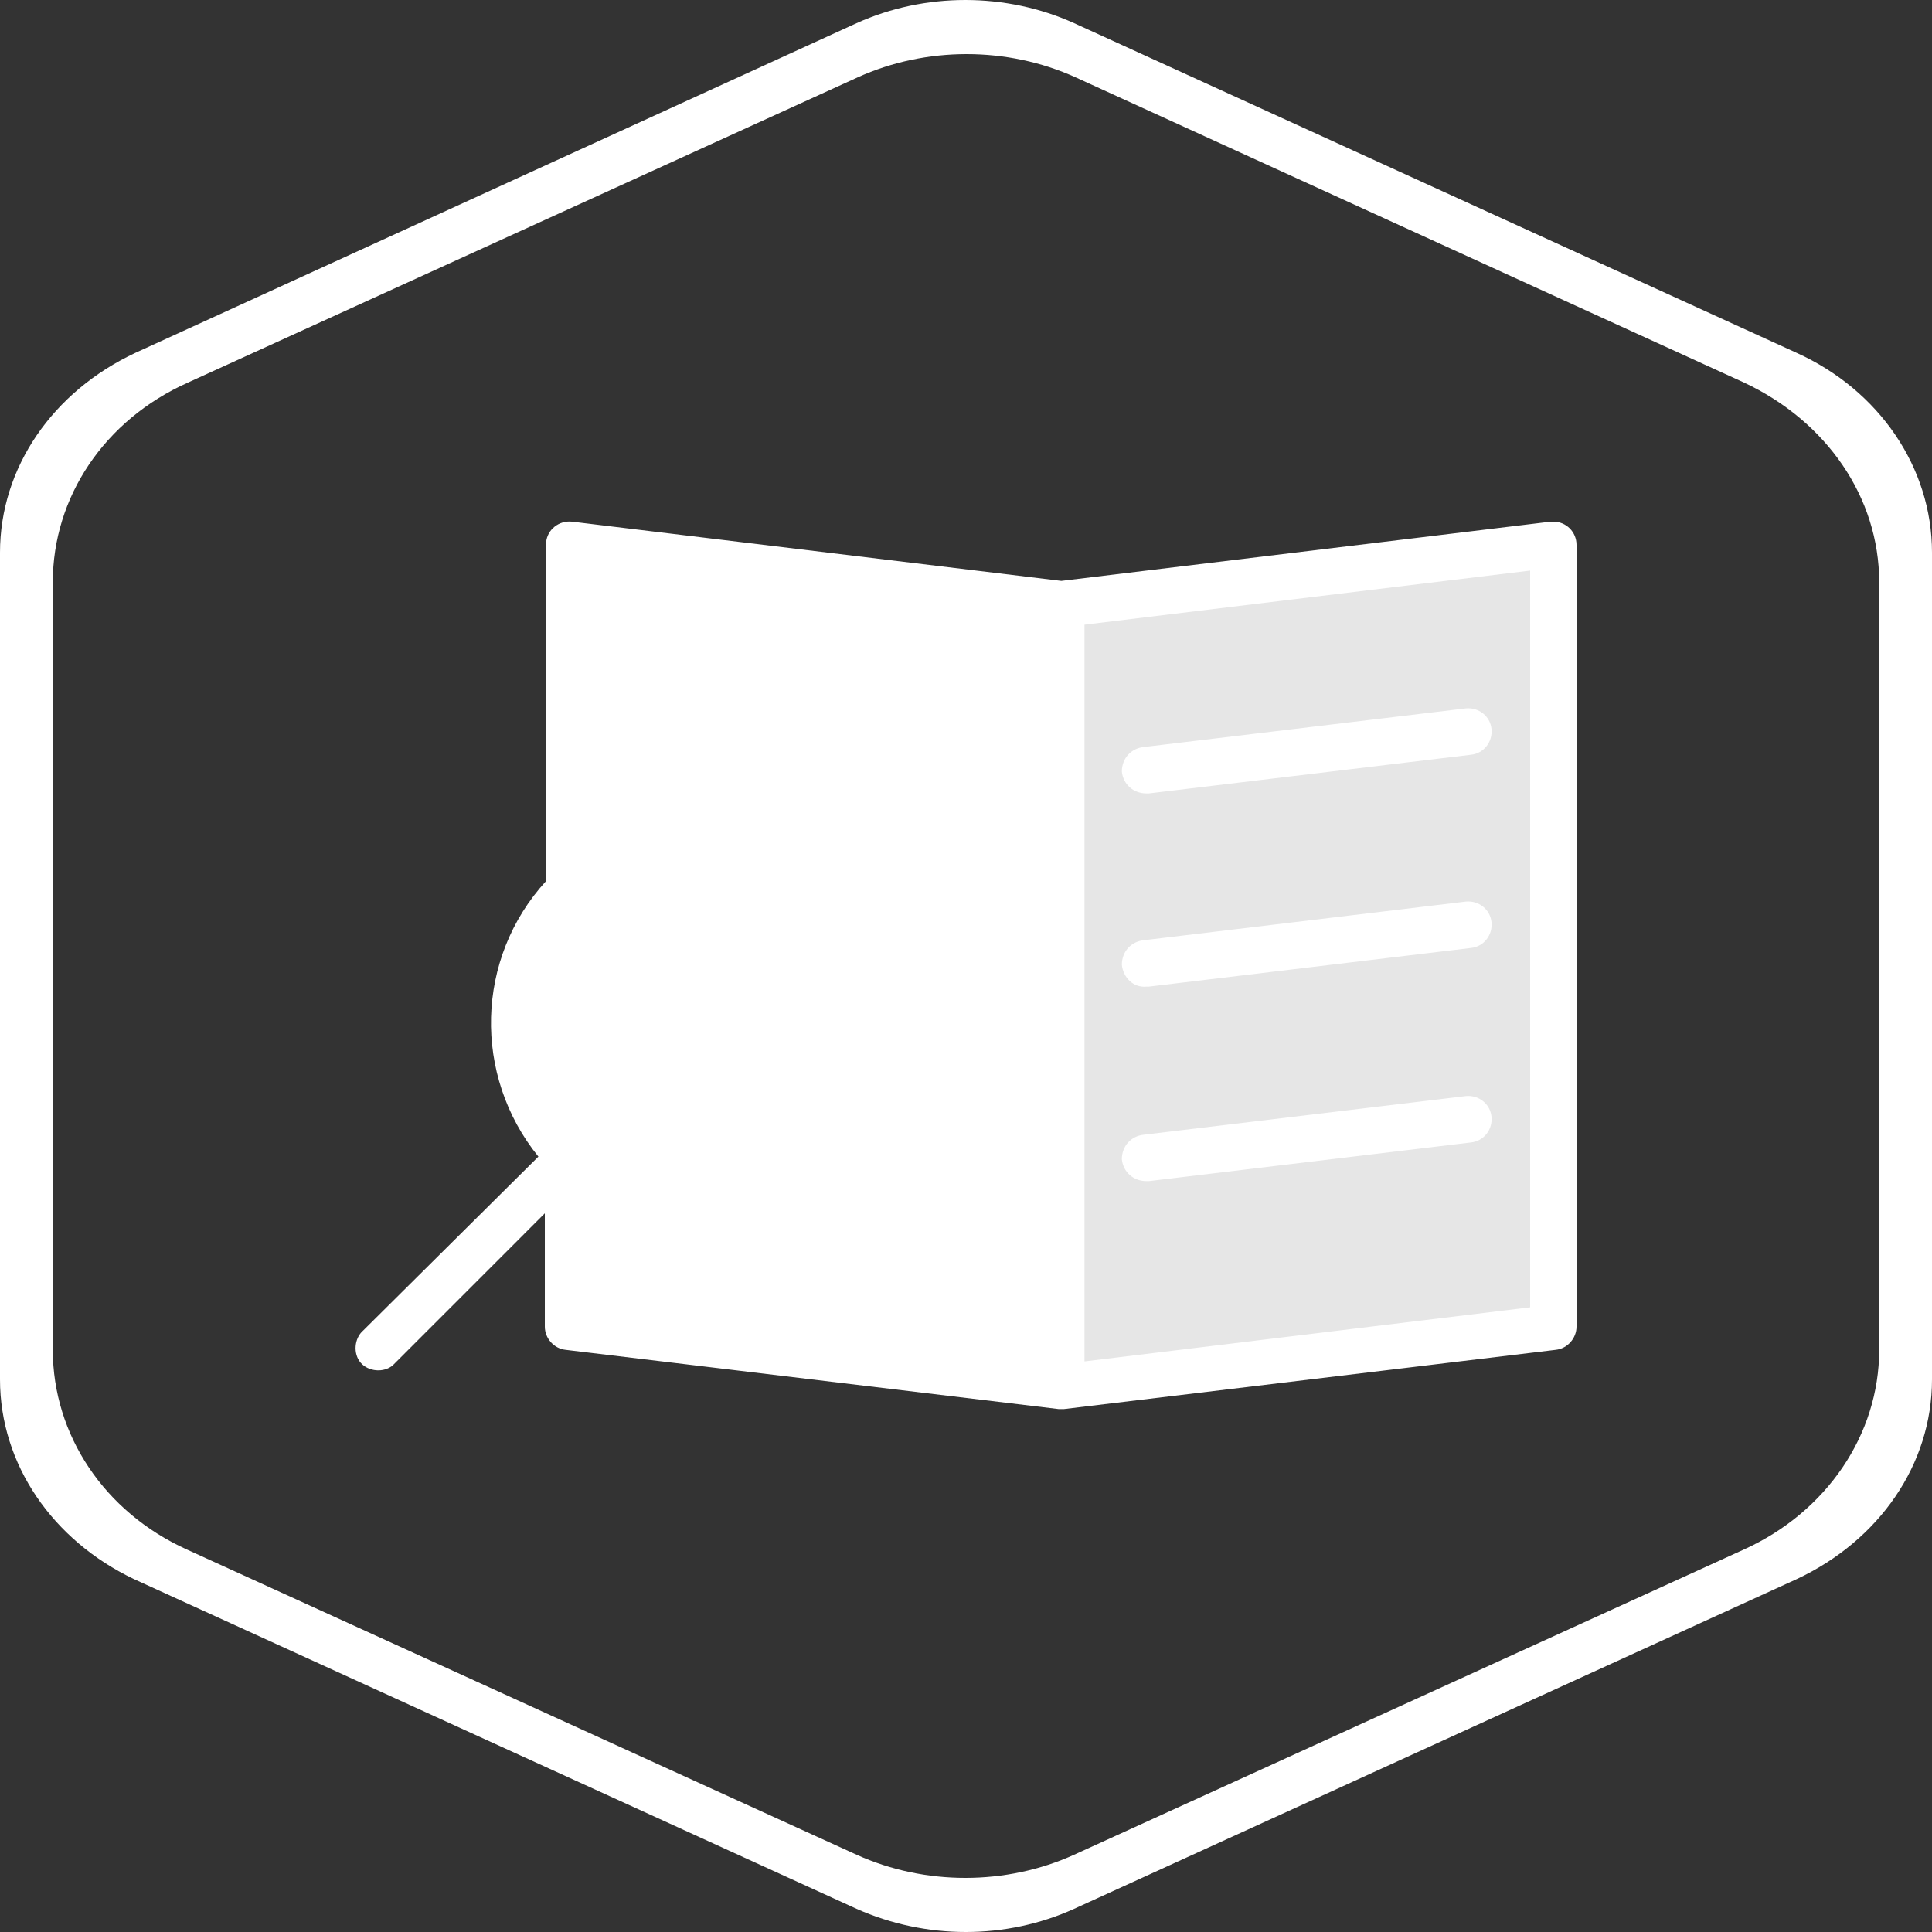 <?xml version="1.0" encoding="utf-8"?>
<!-- Generator: Adobe Illustrator 22.1.0, SVG Export Plug-In . SVG Version: 6.00 Build 0)  -->
<svg version="1.1" id="Calque_1" xmlns="http://www.w3.org/2000/svg" xmlns:xlink="http://www.w3.org/1999/xlink" x="0px" y="0px"
	 viewBox="0 0 150 150" style="enable-background:new 0 0 150 150;" xml:space="preserve">
<rect x="0" y="0" width="150" height="150" fill="#333333" stroke="none"/>
<style type="text/css">
	.st0{fill:#FFFFFF;}
	.st1{fill:#E6E6E6;}
</style>
<path class="st0" d="M66.5,148.2l-56.1-25.6C4.1,119.6,0,113.7,0,107.1V42.9c0-6.6,4.1-12.5,10.5-15.5L66.5,1.8
	c5.3-2.4,11.6-2.4,16.9,0l56.1,25.6c6.4,2.9,10.5,8.9,10.5,15.5v64.2c0,6.6-4.1,12.5-10.5,15.5l-56.1,25.6
	C78.1,150.6,71.9,150.6,66.5,148.2z M14.5,120.3l52,23.7c5.3,2.4,11.6,2.4,16.9,0l52-23.7c6.4-2.9,10.5-8.9,10.5-15.5V45.2
	c0-6.6-4.1-12.5-10.5-15.5L83.5,6c-5.3-2.4-11.6-2.4-16.9,0l-52,23.7C8.1,32.6,4.1,38.6,4.1,45.2v59.6
	C4.1,111.4,8.1,117.4,14.5,120.3z"/>
<g>
	<path class="st0" d="M54.5,94c-8.1,0-14.6-6.5-14.6-14.6c0-8.1,6.5-14.6,14.6-14.6s14.6,6.5,14.6,14.6c0,3.9-1.5,7.6-4.3,10.3
		C62.1,92.5,58.4,94,54.5,94z"/>
	<path class="st0" d="M44.2,103.1V90.2l2.7,1.7c6.9,4.2,15.9,2,20.1-4.9s2-15.9-4.9-20.1c-4.7-2.8-10.5-2.8-15.1,0l-2.7,1.7V42.3
		l38.2,4.6v60.8L44.2,103.1z"/>
	<path class="st1" d="M82.4,46.9l38.2-4.6v60.8l-38.2,4.7L82.4,46.9L82.4,46.9z"/>
	<g>
		<path class="st0" d="M120.4,40.5l-38,4.6l-38-4.6c-1-0.1-1.9,0.6-2,1.6c0,0.1,0,0.2,0,0.2v26.1c-5.5,6-5.7,15.1-0.6,21.4
			l-13.6,13.5c-0.7,0.6-0.8,1.8-0.2,2.5c0.6,0.7,1.8,0.8,2.5,0.2c0.1-0.1,0.1-0.1,0.2-0.2l11.6-11.6v8.8c0,0.9,0.7,1.7,1.6,1.8
			l38.3,4.6h0.4l38.2-4.6c0.9-0.1,1.6-0.9,1.6-1.8V42.3c0-1-0.8-1.8-1.8-1.8C120.5,40.5,120.5,40.5,120.4,40.5L120.4,40.5z
			 M45.4,70.3c5-5,13.1-5,18.1,0c5,5,5,13.1,0,18.1c-5,5-13.1,5-18.1,0c-5-5-5.1-13-0.1-18C45.3,70.4,45.4,70.4,45.4,70.3z
			 M80.6,105.7L46,101.5v-8.1c7.7,4.7,17.8,2.3,22.6-5.4c4.7-7.7,2.3-17.8-5.4-22.6c-5.3-3.2-11.9-3.2-17.1,0V44.3l34.6,4.2V105.7z
			 M118.8,101.5l-34.6,4.2V48.5l34.6-4.2V101.5z"/>
		<path class="st0" d="M49.9,58.5l25,3h0.2c1,0.1,1.8-0.7,1.9-1.7c0.1-1-0.7-1.8-1.7-1.9l-25-3c-1-0.1-1.9,0.6-2,1.6
			C48.1,57.5,48.8,58.4,49.9,58.5L49.9,58.5L49.9,58.5z"/>
		<path class="st0" d="M89,61.6h0.2l25-3c1-0.1,1.7-1,1.6-2c-0.1-1-1-1.7-2-1.6l-25,3c-1,0.1-1.7,0.9-1.7,1.9
			C87.2,60.9,88,61.6,89,61.6L89,61.6z"/>
		<path class="st0" d="M89,76.6h0.2l25-3c1-0.1,1.7-1,1.6-2c-0.1-1-1-1.7-2-1.6l-25,3c-1,0.1-1.7,0.9-1.7,1.9
			C87.2,75.9,88,76.7,89,76.6L89,76.6z"/>
		<path class="st0" d="M89,91.7h0.2l25-3c1-0.1,1.7-1,1.6-2c-0.1-1-1-1.7-2-1.6l-25,3c-1,0.1-1.7,0.9-1.7,1.9
			C87.2,91,88,91.7,89,91.7L89,91.7z"/>
	</g>
</g>
</svg>
